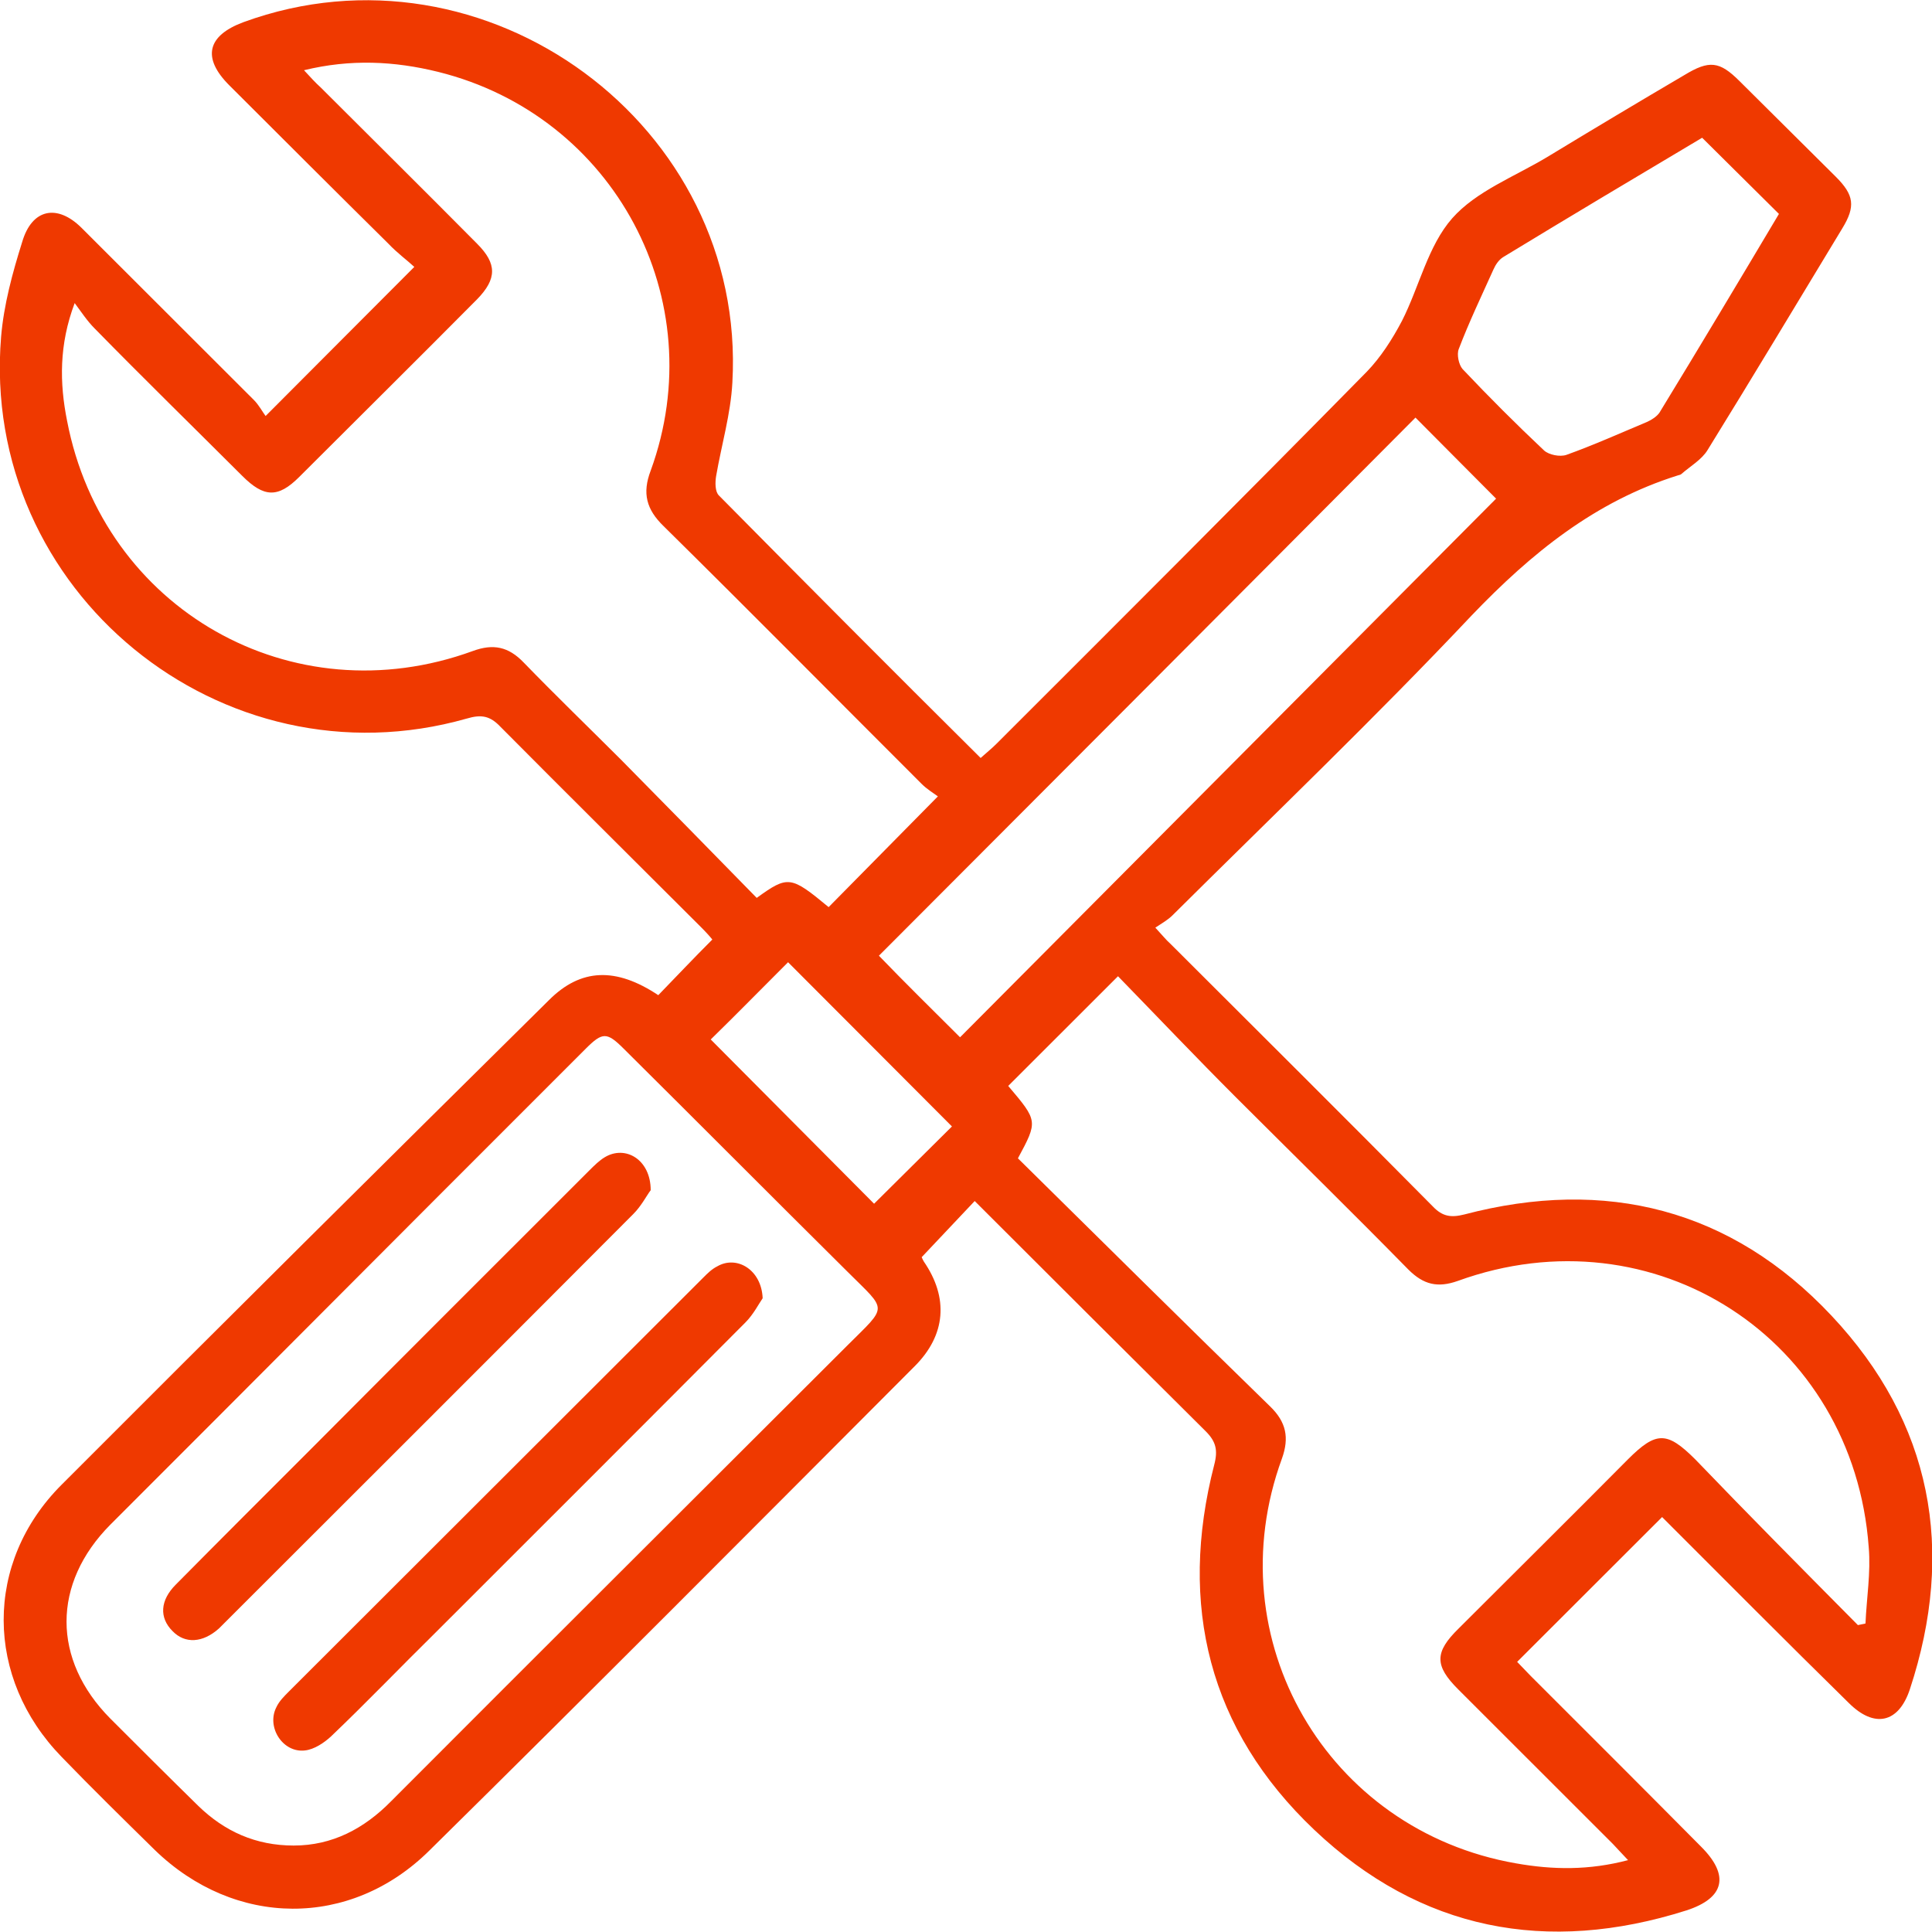 <svg width="40" height="40" viewBox="0 0 40 40" fill="none" xmlns="http://www.w3.org/2000/svg">
<g clip-path="url(#clip0_271_2524)">
<path d="M34.412 31.409C33.393 32.427 32.419 33.4 31.411 34.407C31.49 34.485 31.59 34.597 31.691 34.698C32.867 35.872 34.043 37.047 35.219 38.233C35.812 38.825 35.711 39.295 34.916 39.553C32.027 40.47 29.407 39.966 27.212 37.886C25.028 35.816 24.39 33.233 25.14 30.324C25.219 30.022 25.174 29.843 24.961 29.631C23.36 28.042 21.77 26.454 20.18 24.866C19.81 25.257 19.463 25.626 19.082 26.029C19.071 25.995 19.093 26.063 19.127 26.119C19.642 26.868 19.586 27.64 18.936 28.288C15.599 31.633 12.262 34.989 8.892 38.311C7.257 39.933 4.86 39.91 3.203 38.3C2.554 37.662 1.904 37.025 1.277 36.376C-0.313 34.743 -0.336 32.349 1.277 30.738C4.625 27.383 7.996 24.038 11.367 20.705C12.027 20.045 12.755 20.022 13.629 20.604C13.998 20.224 14.356 19.843 14.748 19.452C14.704 19.396 14.614 19.295 14.513 19.195C13.125 17.808 11.736 16.432 10.359 15.045C10.146 14.821 9.967 14.787 9.664 14.877C4.592 16.32 -0.414 12.237 0.023 6.969C0.079 6.309 0.258 5.649 0.459 5.011C0.661 4.318 1.187 4.217 1.691 4.72C2.878 5.906 4.065 7.092 5.252 8.277C5.364 8.389 5.431 8.523 5.499 8.613C6.551 7.561 7.526 6.577 8.578 5.526C8.433 5.391 8.22 5.235 8.041 5.045C6.943 3.96 5.846 2.863 4.748 1.767C4.177 1.197 4.289 0.738 5.04 0.459C10.056 -1.376 15.465 2.595 15.163 7.919C15.129 8.568 14.939 9.206 14.827 9.854C14.804 9.989 14.804 10.179 14.883 10.257C16.674 12.069 18.466 13.87 20.303 15.693C20.426 15.582 20.527 15.503 20.627 15.403C23.192 12.841 25.756 10.28 28.298 7.696C28.589 7.394 28.825 7.025 29.026 6.644C29.384 5.94 29.564 5.089 30.067 4.519C30.56 3.96 31.355 3.658 32.027 3.255C32.968 2.684 33.92 2.114 34.872 1.555C35.387 1.242 35.599 1.264 36.014 1.678C36.675 2.338 37.346 2.998 38.007 3.658C38.388 4.038 38.421 4.273 38.141 4.731C37.212 6.264 36.294 7.796 35.353 9.318C35.23 9.519 34.995 9.653 34.816 9.81C34.793 9.832 34.771 9.832 34.737 9.843C33.024 10.38 31.703 11.454 30.471 12.74C28.466 14.866 26.35 16.89 24.278 18.948C24.177 19.049 24.054 19.116 23.92 19.206C24.065 19.362 24.144 19.463 24.233 19.541C26.047 21.353 27.861 23.154 29.664 24.977C29.866 25.19 30.045 25.212 30.314 25.145C33.248 24.373 35.846 25.034 37.917 27.237C40 29.452 40.493 32.092 39.541 34.977C39.306 35.682 38.802 35.783 38.276 35.257C36.977 33.982 35.7 32.696 34.412 31.409ZM38.466 33.646C38.522 33.635 38.567 33.624 38.623 33.613C38.645 33.087 38.735 32.561 38.69 32.036C38.377 27.718 34.245 25.045 30.18 26.521C29.765 26.667 29.474 26.599 29.16 26.286C27.985 25.089 26.787 23.915 25.599 22.729C24.76 21.89 23.942 21.029 23.147 20.212C22.352 21.007 21.613 21.745 20.874 22.483C21.49 23.21 21.49 23.21 21.075 23.982C22.8 25.682 24.536 27.405 26.294 29.116C26.63 29.441 26.697 29.765 26.54 30.201C25.174 33.937 27.47 37.897 31.389 38.579C32.15 38.714 32.901 38.725 33.707 38.512C33.584 38.378 33.483 38.277 33.393 38.177C32.33 37.114 31.255 36.04 30.191 34.977C29.698 34.485 29.698 34.206 30.202 33.714C31.366 32.55 32.542 31.387 33.707 30.212C34.289 29.631 34.513 29.631 35.096 30.212C36.204 31.365 37.335 32.505 38.466 33.646ZM15.667 18.59C16.316 18.121 16.372 18.132 17.156 18.781C17.895 18.031 18.623 17.293 19.418 16.488C19.328 16.421 19.194 16.342 19.082 16.23C17.302 14.452 15.532 12.662 13.741 10.895C13.382 10.548 13.293 10.212 13.472 9.743C14.76 6.208 12.722 2.394 9.071 1.488C8.164 1.264 7.257 1.219 6.294 1.454C6.428 1.599 6.529 1.711 6.641 1.812C7.716 2.886 8.802 3.96 9.877 5.045C10.291 5.459 10.291 5.772 9.877 6.197C8.657 7.427 7.425 8.646 6.193 9.877C5.756 10.313 5.465 10.302 5.017 9.854C3.998 8.837 2.968 7.83 1.96 6.801C1.803 6.644 1.68 6.454 1.546 6.275C1.221 7.136 1.232 7.931 1.389 8.714C2.139 12.617 6.047 14.843 9.788 13.479C10.213 13.322 10.527 13.389 10.84 13.714C11.501 14.396 12.184 15.056 12.856 15.727C13.796 16.678 14.737 17.64 15.667 18.59ZM6.081 38.21C6.876 38.21 7.537 37.863 8.097 37.293C11.232 34.15 14.39 31.007 17.537 27.863C18.388 27.013 18.377 27.159 17.548 26.331C16.003 24.799 14.457 23.244 12.912 21.711C12.565 21.365 12.475 21.365 12.128 21.711C11.904 21.935 11.669 22.17 11.445 22.394C8.388 25.447 5.342 28.512 2.285 31.566C1.075 32.785 1.075 34.362 2.285 35.582C2.889 36.186 3.494 36.79 4.099 37.383C4.648 37.919 5.297 38.21 6.081 38.21ZM19.877 21.476C23.595 17.74 27.313 14.004 30.975 10.324C30.426 9.776 29.855 9.195 29.306 8.646C25.622 12.349 21.904 16.074 18.197 19.787C18.724 20.335 19.306 20.906 19.877 21.476ZM36.831 4.429C36.294 3.893 35.779 3.389 35.241 2.852C33.886 3.658 32.498 4.485 31.12 5.324C31.031 5.38 30.963 5.481 30.919 5.582C30.672 6.13 30.415 6.667 30.202 7.226C30.157 7.338 30.202 7.55 30.28 7.64C30.829 8.221 31.389 8.781 31.971 9.329C32.072 9.418 32.296 9.463 32.43 9.418C32.99 9.217 33.539 8.971 34.099 8.736C34.2 8.691 34.3 8.624 34.356 8.546C35.196 7.17 36.025 5.783 36.831 4.429ZM19.709 23.322C18.578 22.192 17.436 21.04 16.316 19.922C15.767 20.47 15.219 21.029 14.715 21.521C15.835 22.651 16.988 23.803 18.097 24.922C18.623 24.396 19.183 23.848 19.709 23.322Z" fill="#EF3900"/>
<path d="M13.472 24.642C13.393 24.743 13.281 24.966 13.113 25.134C10.303 27.953 7.481 30.772 4.659 33.59C4.614 33.635 4.58 33.669 4.535 33.714C4.199 34.016 3.83 34.038 3.572 33.77C3.292 33.49 3.315 33.132 3.64 32.807C4.569 31.868 5.51 30.928 6.45 29.989C8.365 28.065 10.28 26.152 12.206 24.228C12.307 24.127 12.408 24.027 12.52 23.96C12.945 23.702 13.472 24.004 13.472 24.642Z" fill="#EF3900"/>
<path d="M15.79 26.879C15.711 26.991 15.599 27.215 15.431 27.382C13.303 29.519 11.165 31.655 9.026 33.792C8.298 34.508 7.592 35.246 6.853 35.951C6.708 36.085 6.506 36.219 6.316 36.241C5.857 36.297 5.51 35.76 5.722 35.346C5.778 35.224 5.879 35.123 5.98 35.022C8.835 32.17 11.702 29.306 14.558 26.454C14.647 26.364 14.737 26.275 14.849 26.219C15.252 25.984 15.767 26.286 15.79 26.879Z" fill="#EF3900"/>
</g>
<defs>
<clipPath id="clip0_271_2524">
<rect width="40" height="40" fill="white"/>
</clipPath>
</defs>
</svg>
